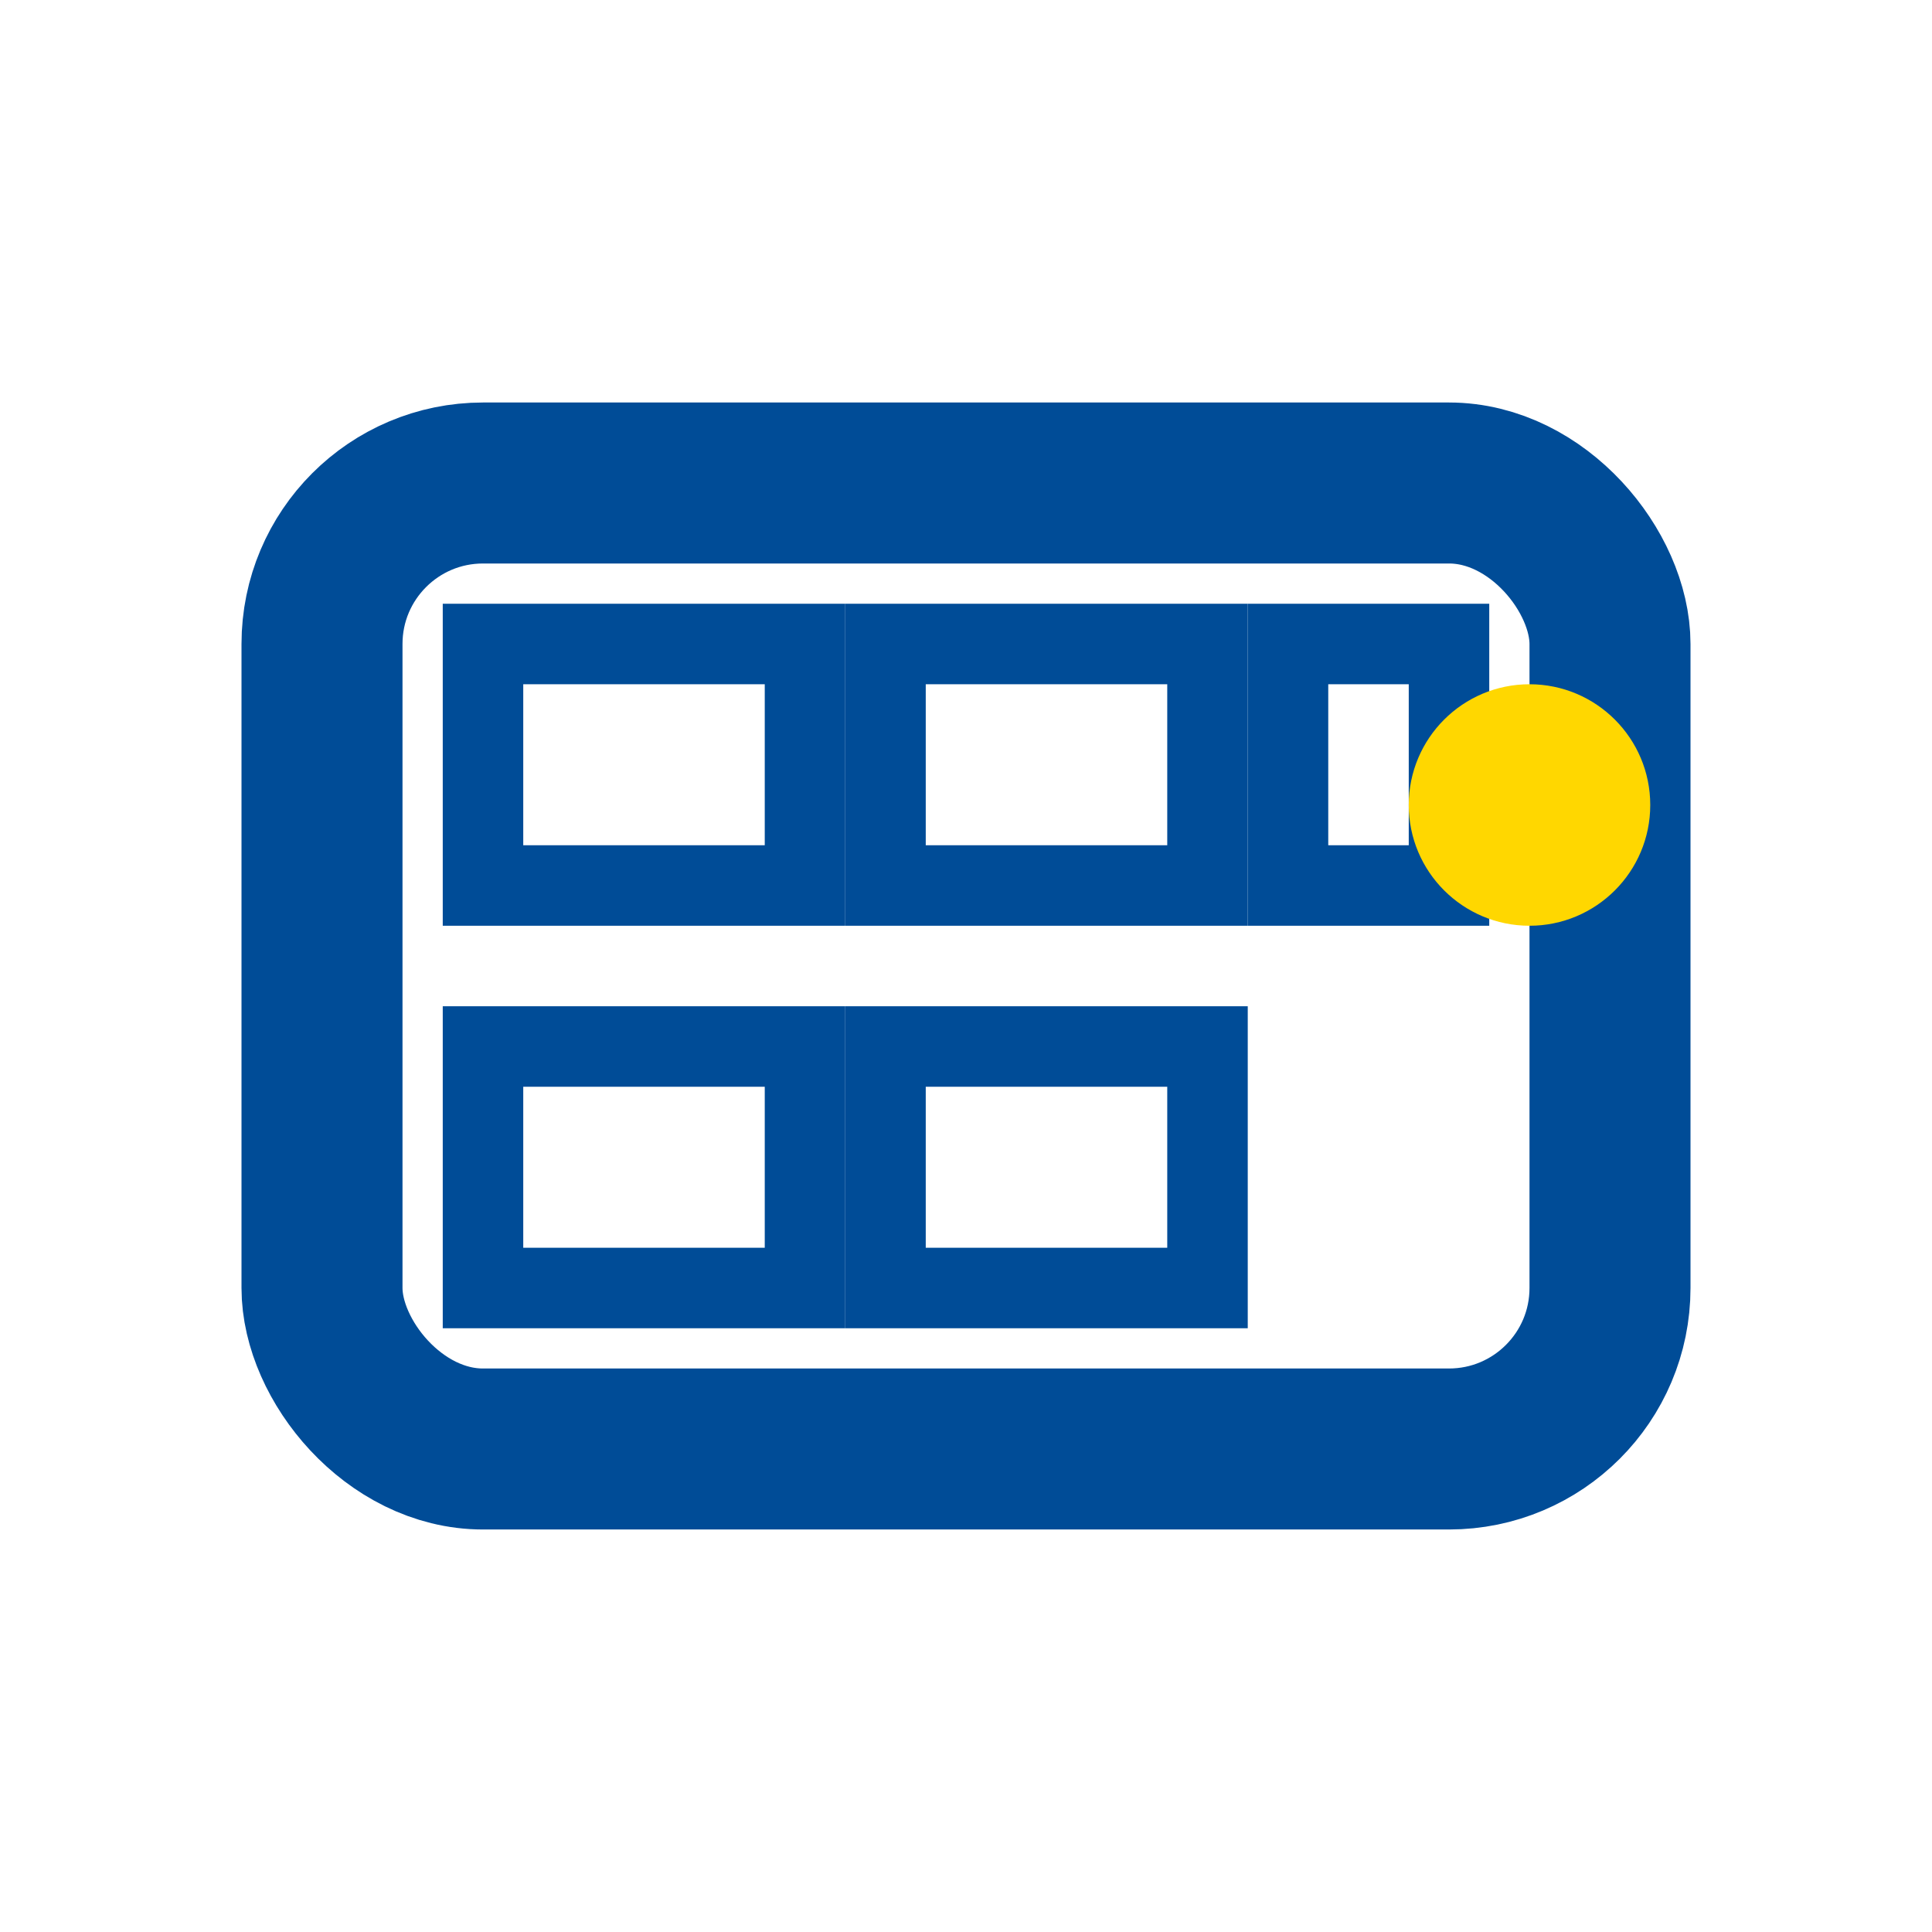<svg xmlns="http://www.w3.org/2000/svg" viewBox="0 0 24 24" width="24" height="24">
  <rect width="24" height="24" fill="transparent"/>
  <rect x="4" y="6" width="16" height="12" fill="none" stroke="#004c97" stroke-width="2" rx="2"/>
  <rect x="6" y="8" width="4" height="3" fill="none" stroke="#004c97" stroke-width="1"/>
  <rect x="11" y="8" width="4" height="3" fill="none" stroke="#004c97" stroke-width="1"/>
  <rect x="16" y="8" width="2" height="3" fill="none" stroke="#004c97" stroke-width="1"/>
  <rect x="6" y="13" width="4" height="3" fill="none" stroke="#004c97" stroke-width="1"/>
  <rect x="11" y="13" width="4" height="3" fill="none" stroke="#004c97" stroke-width="1"/>
  <circle cx="19" cy="10" r="1.5" fill="#ffd700"/>
</svg>
